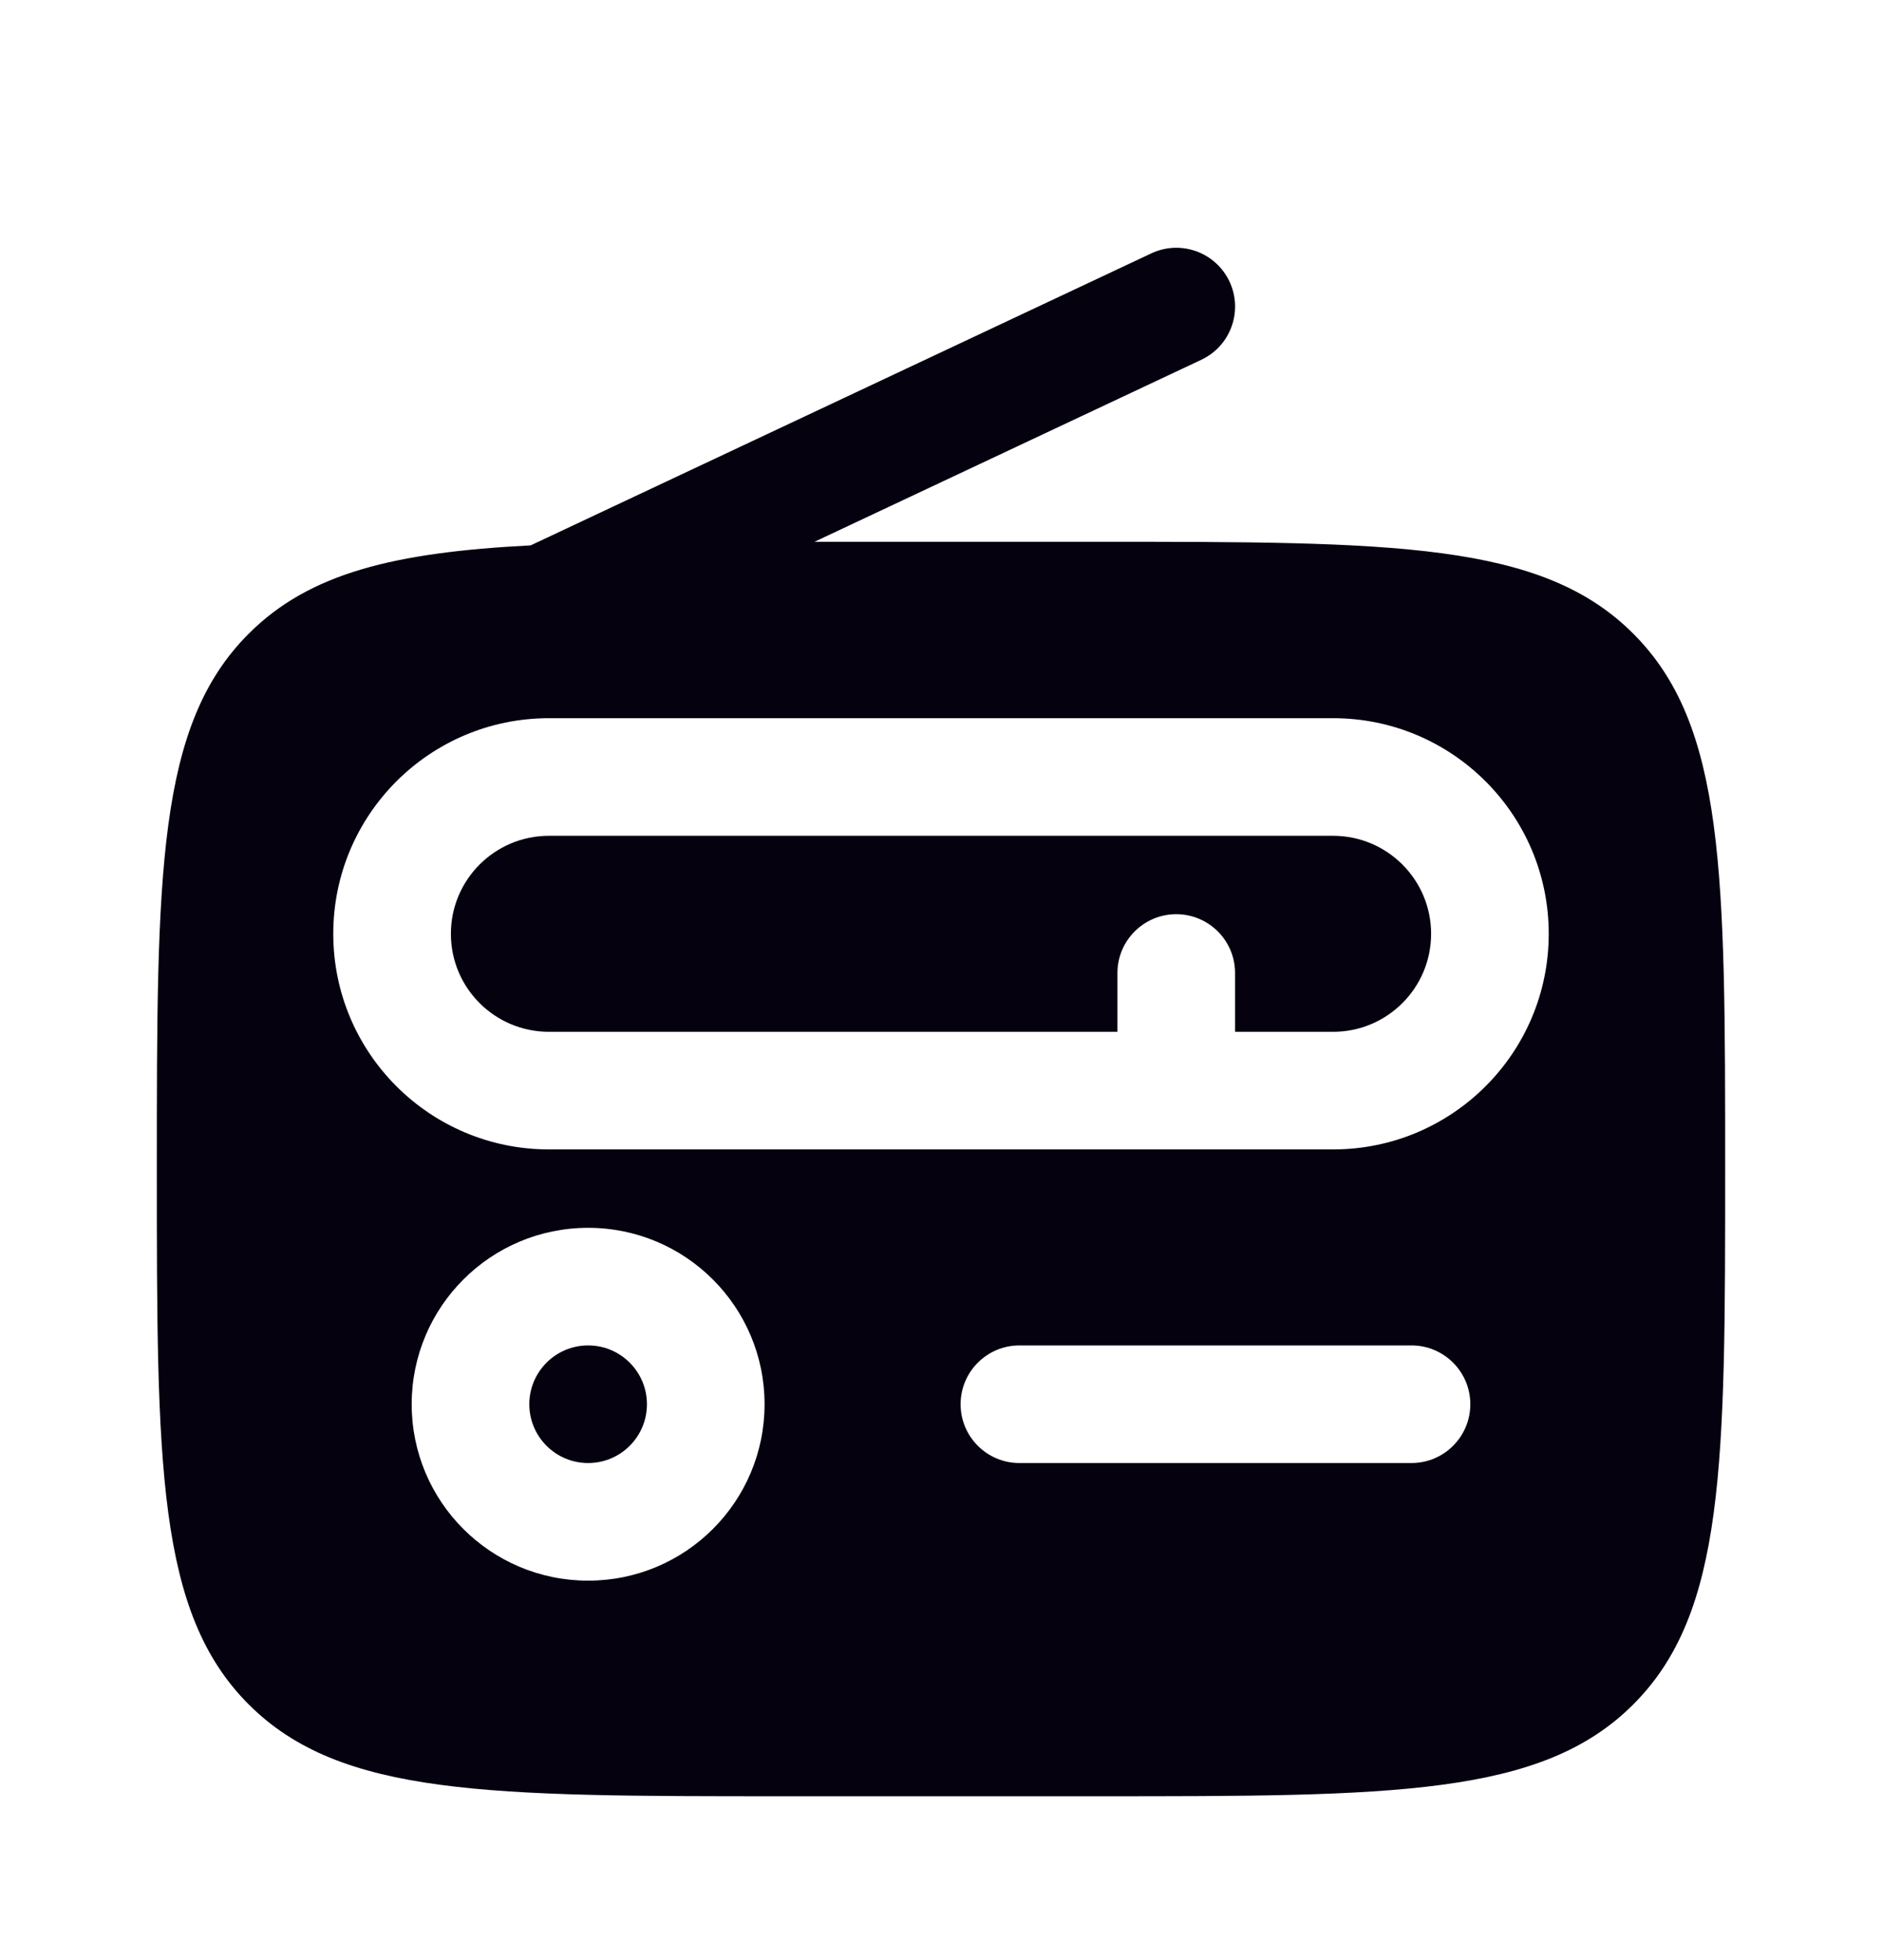 <svg width="24" height="25" viewBox="0 0 24 25" fill="none" xmlns="http://www.w3.org/2000/svg">
<path d="M15.75 13.16V12.41C15.75 11.996 15.414 11.66 15 11.66C14.586 11.66 14.25 11.996 14.25 12.41V13.16H7C6.31 13.16 5.75 12.601 5.75 11.91C5.75 11.22 6.31 10.66 7 10.66H17C17.69 10.66 18.25 11.22 18.25 11.91C18.25 12.601 17.69 13.16 17 13.16H15.75Z" fill="#05010F"/>
<path d="M6.75 17.91C6.75 17.496 7.086 17.16 7.5 17.16C7.914 17.16 8.25 17.496 8.25 17.91C8.25 18.324 7.914 18.66 7.5 18.66C7.086 18.66 6.75 18.324 6.75 17.91Z" fill="#05010F"/>
<path fill-rule="evenodd" clip-rule="evenodd" d="M15.319 4.589C15.694 4.413 15.855 3.966 15.679 3.591C15.502 3.216 15.056 3.055 14.681 3.232L6.767 6.956C5.031 7.045 3.946 7.308 3.172 8.082C2 9.253 2 11.139 2 14.91C2 18.681 2 20.567 3.172 21.739C4.343 22.91 6.229 22.91 10 22.91H14C17.771 22.91 19.657 22.91 20.828 21.739C22 20.567 22 18.681 22 14.91C22 11.139 22 9.253 20.828 8.082C19.657 6.91 17.771 6.91 14 6.91H10.387L15.319 4.589ZM7 9.16C5.481 9.16 4.25 10.391 4.25 11.91C4.25 13.429 5.481 14.66 7 14.66H17C18.519 14.66 19.75 13.429 19.75 11.91C19.75 10.391 18.519 9.16 17 9.16H7ZM5.25 17.91C5.25 16.668 6.257 15.66 7.5 15.66C8.743 15.66 9.75 16.668 9.75 17.91C9.75 19.153 8.743 20.16 7.5 20.16C6.257 20.16 5.25 19.153 5.25 17.91ZM12.25 17.91C12.25 17.496 12.586 17.16 13 17.16H18C18.414 17.16 18.75 17.496 18.75 17.91C18.75 18.324 18.414 18.66 18 18.66H13C12.586 18.66 12.25 18.324 12.25 17.91Z" fill="#05010F"/>
</svg>
